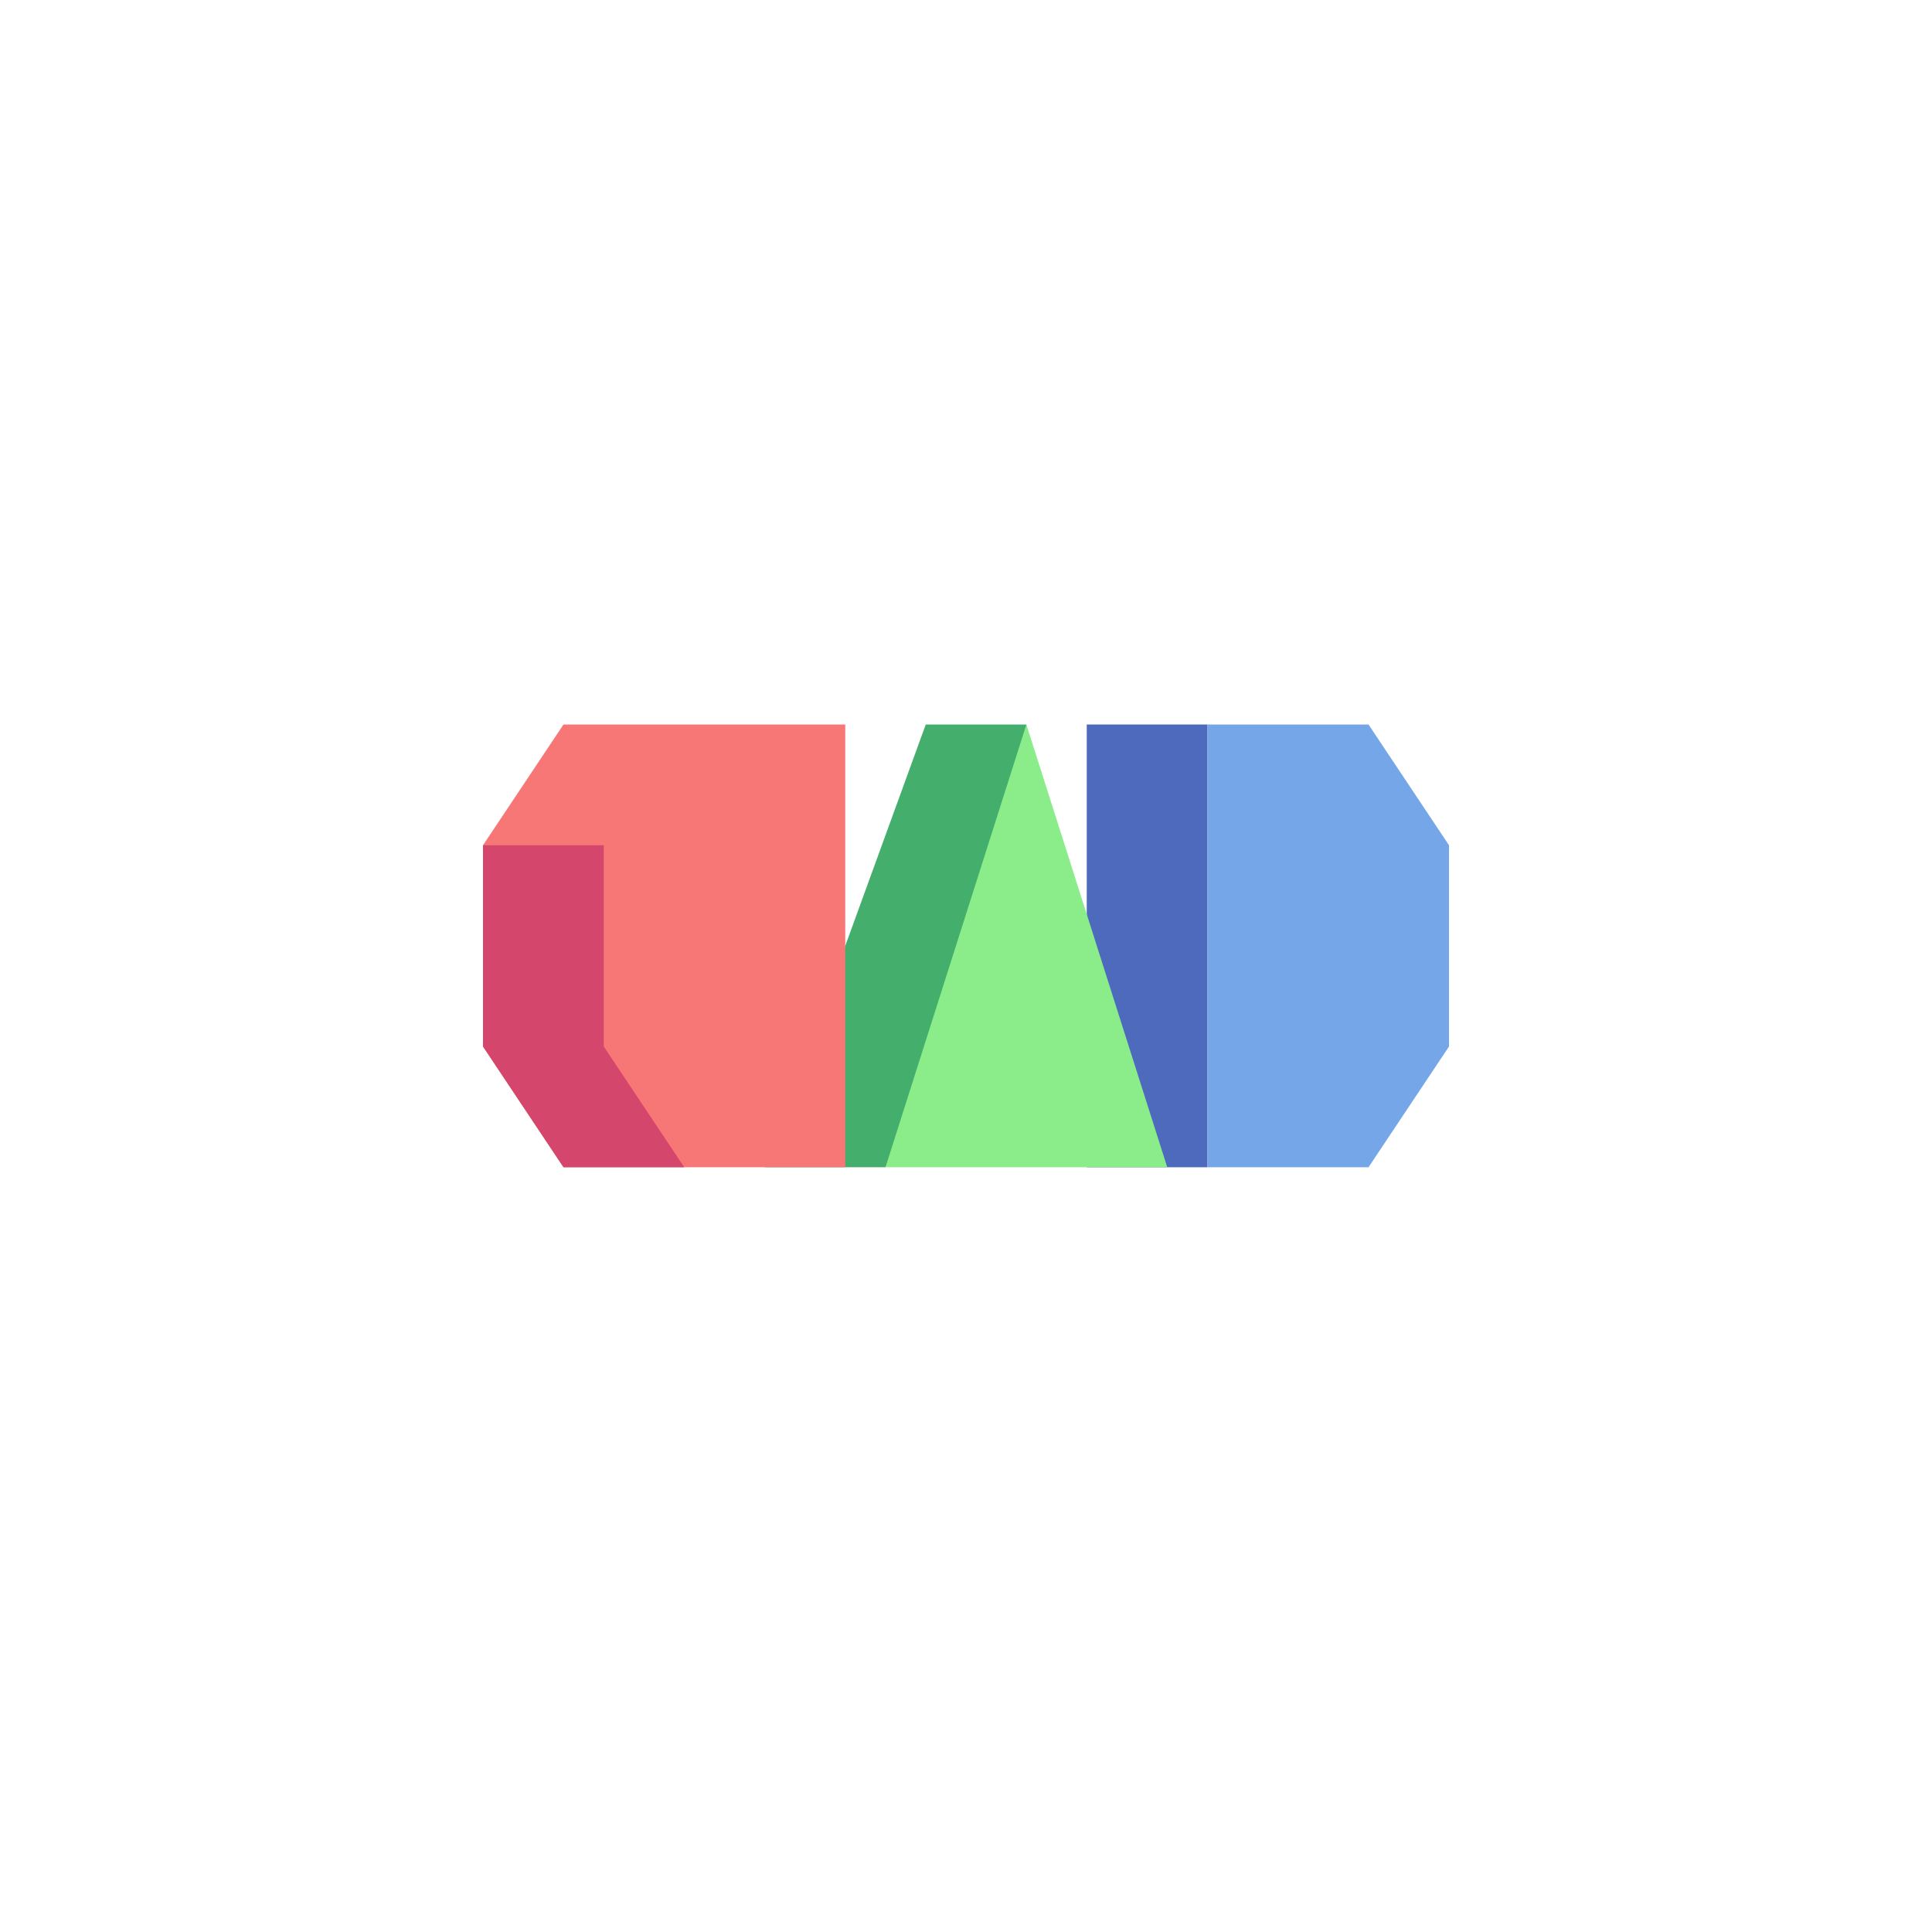<?xml version="1.0" encoding="UTF-8" standalone="no"?>
<!-- Created with Inkscape (http://www.inkscape.org/) -->

<svg
   xmlns:dc="http://purl.org/dc/elements/1.1/"
   xmlns:cc="http://creativecommons.org/ns#"
   xmlns:rdf="http://www.w3.org/1999/02/22-rdf-syntax-ns#"
   xmlns:svg="http://www.w3.org/2000/svg"
   xmlns="http://www.w3.org/2000/svg"
   xmlns:sodipodi="http://sodipodi.sourceforge.net/DTD/sodipodi-0.dtd"
   xmlns:inkscape="http://www.inkscape.org/namespaces/inkscape"
   width="48px"
   height="48px"
   viewBox="0 0 48 48"
   version="1.1"
   id="SVGRoot"
   inkscape:version="0.92.4 (5da689c313, 2019-01-14)"
   sodipodi:docname="picocada.svg"
   inkscape:export-filename="C:\Users\Admin\Documents\Rainmeter\Skins\Honeycomb-NG\@Resources\Images\openshot.png"
   inkscape:export-xdpi="512"
   inkscape:export-ydpi="512">
  <defs
     id="defs1995" />
  <sodipodi:namedview
     id="base"
     pagecolor="#ffffff"
     bordercolor="#666666"
     borderopacity="1.0"
     inkscape:pageopacity="0.0"
     inkscape:pageshadow="2"
     inkscape:zoom="15.328451"
     inkscape:cx="14.952086"
     inkscape:cy="24.166802"
     inkscape:document-units="px"
     inkscape:current-layer="layer1"
     showgrid="true"
     inkscape:window-width="1920"
     inkscape:window-height="1017"
     inkscape:window-x="-8"
     inkscape:window-y="-8"
     inkscape:window-maximized="1"
     inkscape:grid-bbox="true"
     inkscape:snap-global="true">
    <inkscape:grid
       type="xygrid"
       id="grid2562" />
  </sodipodi:namedview>
  <g
     inkscape:label="Layer 1"
     inkscape:groupmode="layer"
     id="layer1">
    <path
       style="fill:#44af6c;stroke:none;stroke-width:1px;stroke-linecap:butt;stroke-linejoin:miter;stroke-opacity:1;fill-opacity:1"
       d="M 25.5,18 H 23 l -4,11 h 3 l 3.5,-6 z"
       id="path832"
       inkscape:connector-curvature="0"
       sodipodi:nodetypes="cccccc" />
    <path
       style="opacity:1;vector-effect:none;fill:#f77676;fill-opacity:1;fill-rule:evenodd;stroke:none;stroke-width:2;stroke-linecap:round;stroke-linejoin:round;stroke-miterlimit:4;stroke-dasharray:none;stroke-opacity:1;paint-order:stroke fill markers"
       d="m 14,18 -2,3 v 5 l 2,3 h 7 V 18 Z"
       id="rect819"
       inkscape:connector-curvature="0"
       sodipodi:nodetypes="ccccccc" />
    <rect
       style="opacity:1;vector-effect:none;fill:#4d6abd;fill-opacity:1;fill-rule:evenodd;stroke:none;stroke-width:2;stroke-linecap:round;stroke-linejoin:round;stroke-miterlimit:4;stroke-dasharray:none;stroke-opacity:1;paint-order:stroke fill markers"
       id="rect830"
       width="3"
       height="11"
       x="27"
       y="18" />
    <path
       style="fill:#8aed8a;stroke:none;stroke-width:1px;stroke-linecap:butt;stroke-linejoin:miter;stroke-opacity:1;fill-opacity:1"
       d="M 22,29 25.5,18 29,29 Z"
       id="path826"
       inkscape:connector-curvature="0"
       sodipodi:nodetypes="cccc" />
    <path
       style="fill:#75a6e7;stroke:none;stroke-width:1px;stroke-linecap:butt;stroke-linejoin:miter;stroke-opacity:1;fill-opacity:1"
       d="M 30,29 V 18 h 4 l 2,3 v 5 l -2,3 z"
       id="path828"
       inkscape:connector-curvature="0" />
    <path
       style="fill:#d5466c;stroke:none;stroke-width:1px;stroke-linecap:butt;stroke-linejoin:miter;stroke-opacity:1;fill-opacity:1"
       d="m 12,21 h 3 v 5 l 2,3 h -3 l -2,-3 z"
       id="path834"
       inkscape:connector-curvature="0" />
  </g>
</svg>
